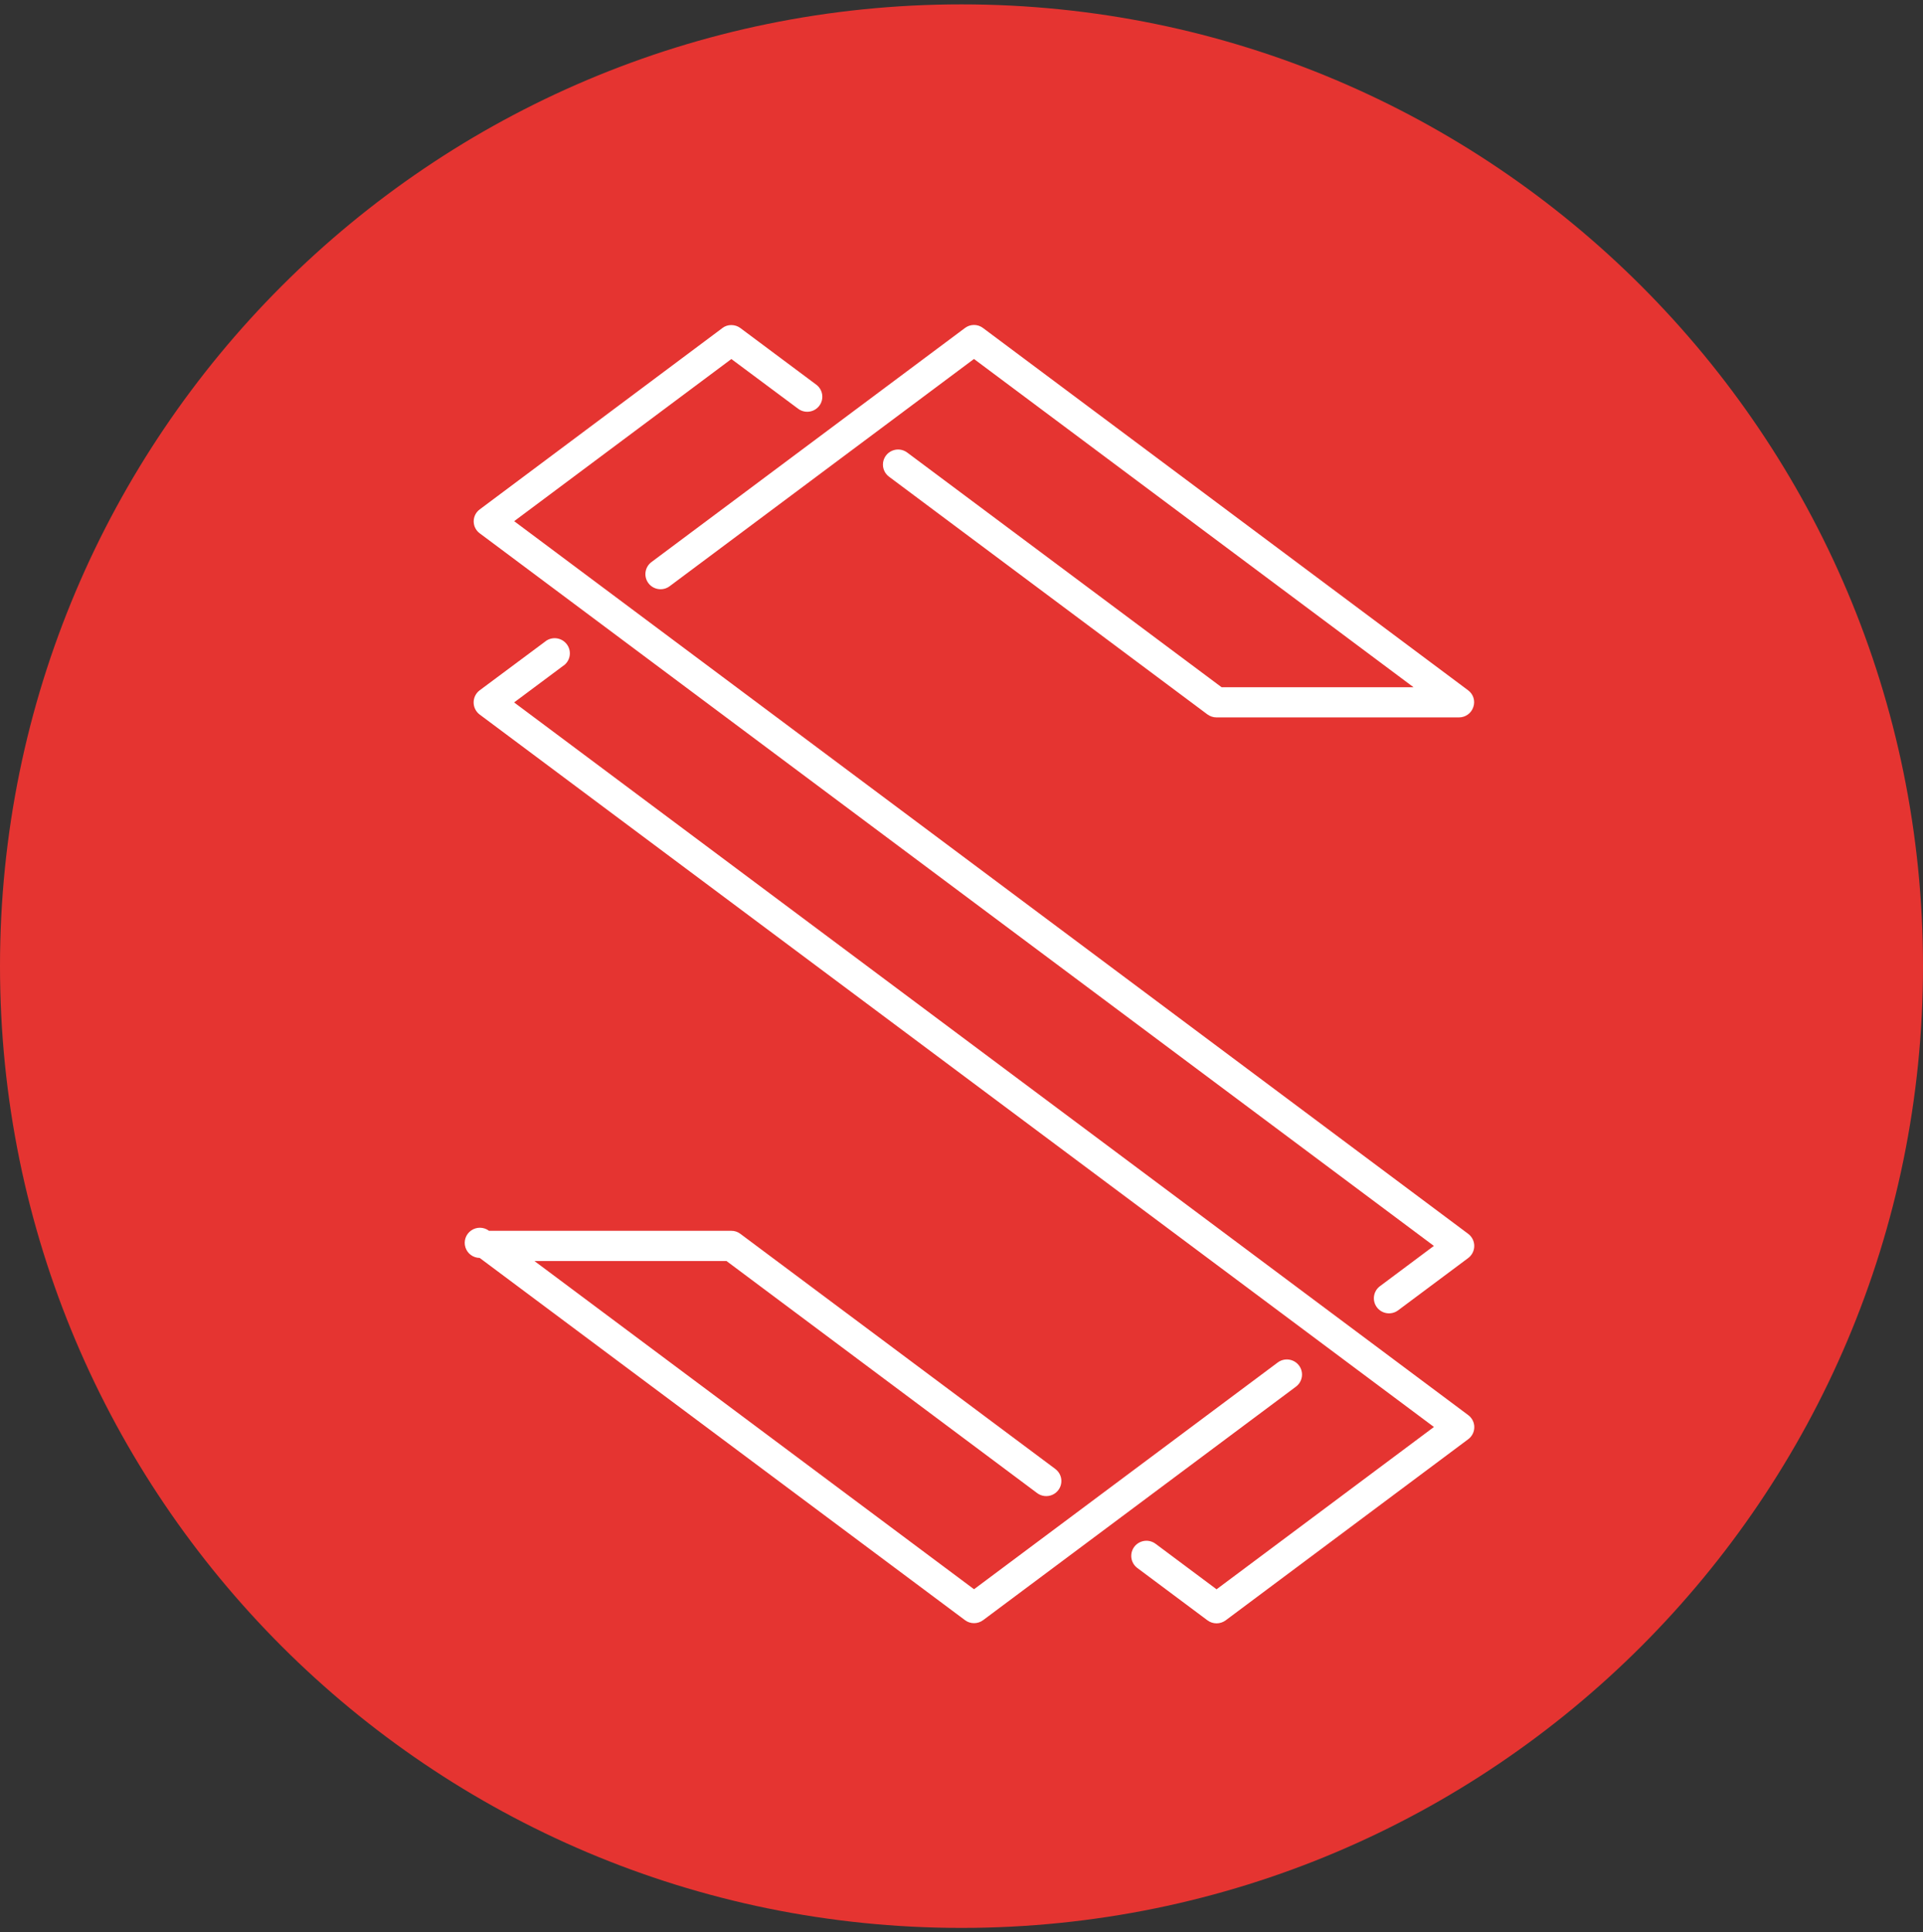 <svg width="220" height="221" viewBox="0 0 220 221" fill="none" xmlns="http://www.w3.org/2000/svg">
<rect x="0" y="0" width="220" height="221" fill="#333333" stroke="none"/>
<g clip-path="url(#clip0_4_5119)">
<path d="M110 220.5C170.751 220.5 220 171.251 220 110.5C220 49.749 170.751 0.5 110 0.5C49.249 0.5 0 49.749 0 110.5C0 171.251 49.249 220.5 110 220.5Z" fill="#E53431"/>
<path fill-rule="evenodd" clip-rule="evenodd" d="M112.455 37.509C111.84 37.047 110.991 37.053 110.383 37.523L74.531 64.284C73.765 64.855 73.609 65.937 74.183 66.701C74.757 67.464 75.844 67.619 76.611 67.048L111.426 41.057L161.714 78.599H139.755L103.786 51.756C103.29 51.386 102.633 51.308 102.064 51.551C101.494 51.793 101.098 52.32 101.024 52.933C100.95 53.545 101.211 54.15 101.707 54.52L138.131 81.707C138.431 81.928 138.794 82.049 139.167 82.051H166.916C167.662 82.052 168.323 81.574 168.553 80.868C168.799 80.168 168.558 79.391 167.959 78.95L112.455 37.509ZM83.671 37.179C83.296 37.174 82.931 37.295 82.634 37.523V37.529L54.893 58.254C54.453 58.575 54.193 59.086 54.193 59.629C54.193 60.172 54.453 60.683 54.893 61.004L164.042 142.498L157.874 147.104C157.107 147.674 156.949 148.755 157.521 149.518C158.094 150.281 159.179 150.438 159.946 149.869L167.966 143.887C168.404 143.559 168.661 143.046 168.661 142.501C168.661 141.956 168.404 141.443 167.966 141.116L58.823 59.608L83.671 41.064L91.311 46.75C91.804 47.12 92.458 47.199 93.027 46.959C93.595 46.718 93.992 46.194 94.066 45.583C94.141 44.973 93.883 44.369 93.39 44L84.707 37.523C84.408 37.299 84.044 37.179 83.671 37.179ZM62.554 73.243C63.32 72.782 64.313 72.975 64.849 73.69C65.384 74.404 65.288 75.407 64.626 76.007L58.816 80.339L167.966 161.846C168.406 162.171 168.666 162.684 168.666 163.229C168.666 163.774 168.406 164.286 167.966 164.611L140.217 185.327C139.601 185.78 138.761 185.78 138.145 185.327L130.111 179.332C129.615 178.96 129.356 178.353 129.432 177.739C129.508 177.125 129.907 176.598 130.479 176.357C131.051 176.115 131.708 176.196 132.204 176.568L139.181 181.773L164.049 163.208L54.872 81.721C54.439 81.392 54.186 80.881 54.186 80.339C54.186 79.797 54.439 79.286 54.872 78.957L62.54 73.25L62.554 73.243ZM55.929 140.772V140.758C55.325 140.315 54.504 140.308 53.893 140.742C53.282 141.176 53.021 141.951 53.245 142.663C53.47 143.376 54.129 143.864 54.879 143.873L110.397 185.3C110.697 185.527 111.063 185.648 111.44 185.645C111.813 185.645 112.177 185.524 112.476 185.3L148.265 158.594C148.761 158.223 149.021 157.617 148.946 157.004C148.871 156.391 148.474 155.864 147.903 155.622C147.332 155.38 146.675 155.459 146.179 155.83L111.433 181.766L61.137 144.224H83.111L118.658 170.772C119.154 171.14 119.81 171.217 120.379 170.974C120.947 170.73 121.343 170.204 121.415 169.592C121.488 168.98 121.227 168.376 120.731 168.007L84.7 141.116C84.403 140.888 84.038 140.767 83.664 140.772H55.929Z" fill="white"/>
</g>
<defs>
<clipPath id="clip0_4_5119">
<rect width="220" height="220" fill="white" transform="translate(0 0.5)"/>
</clipPath>
</defs>
</svg>
